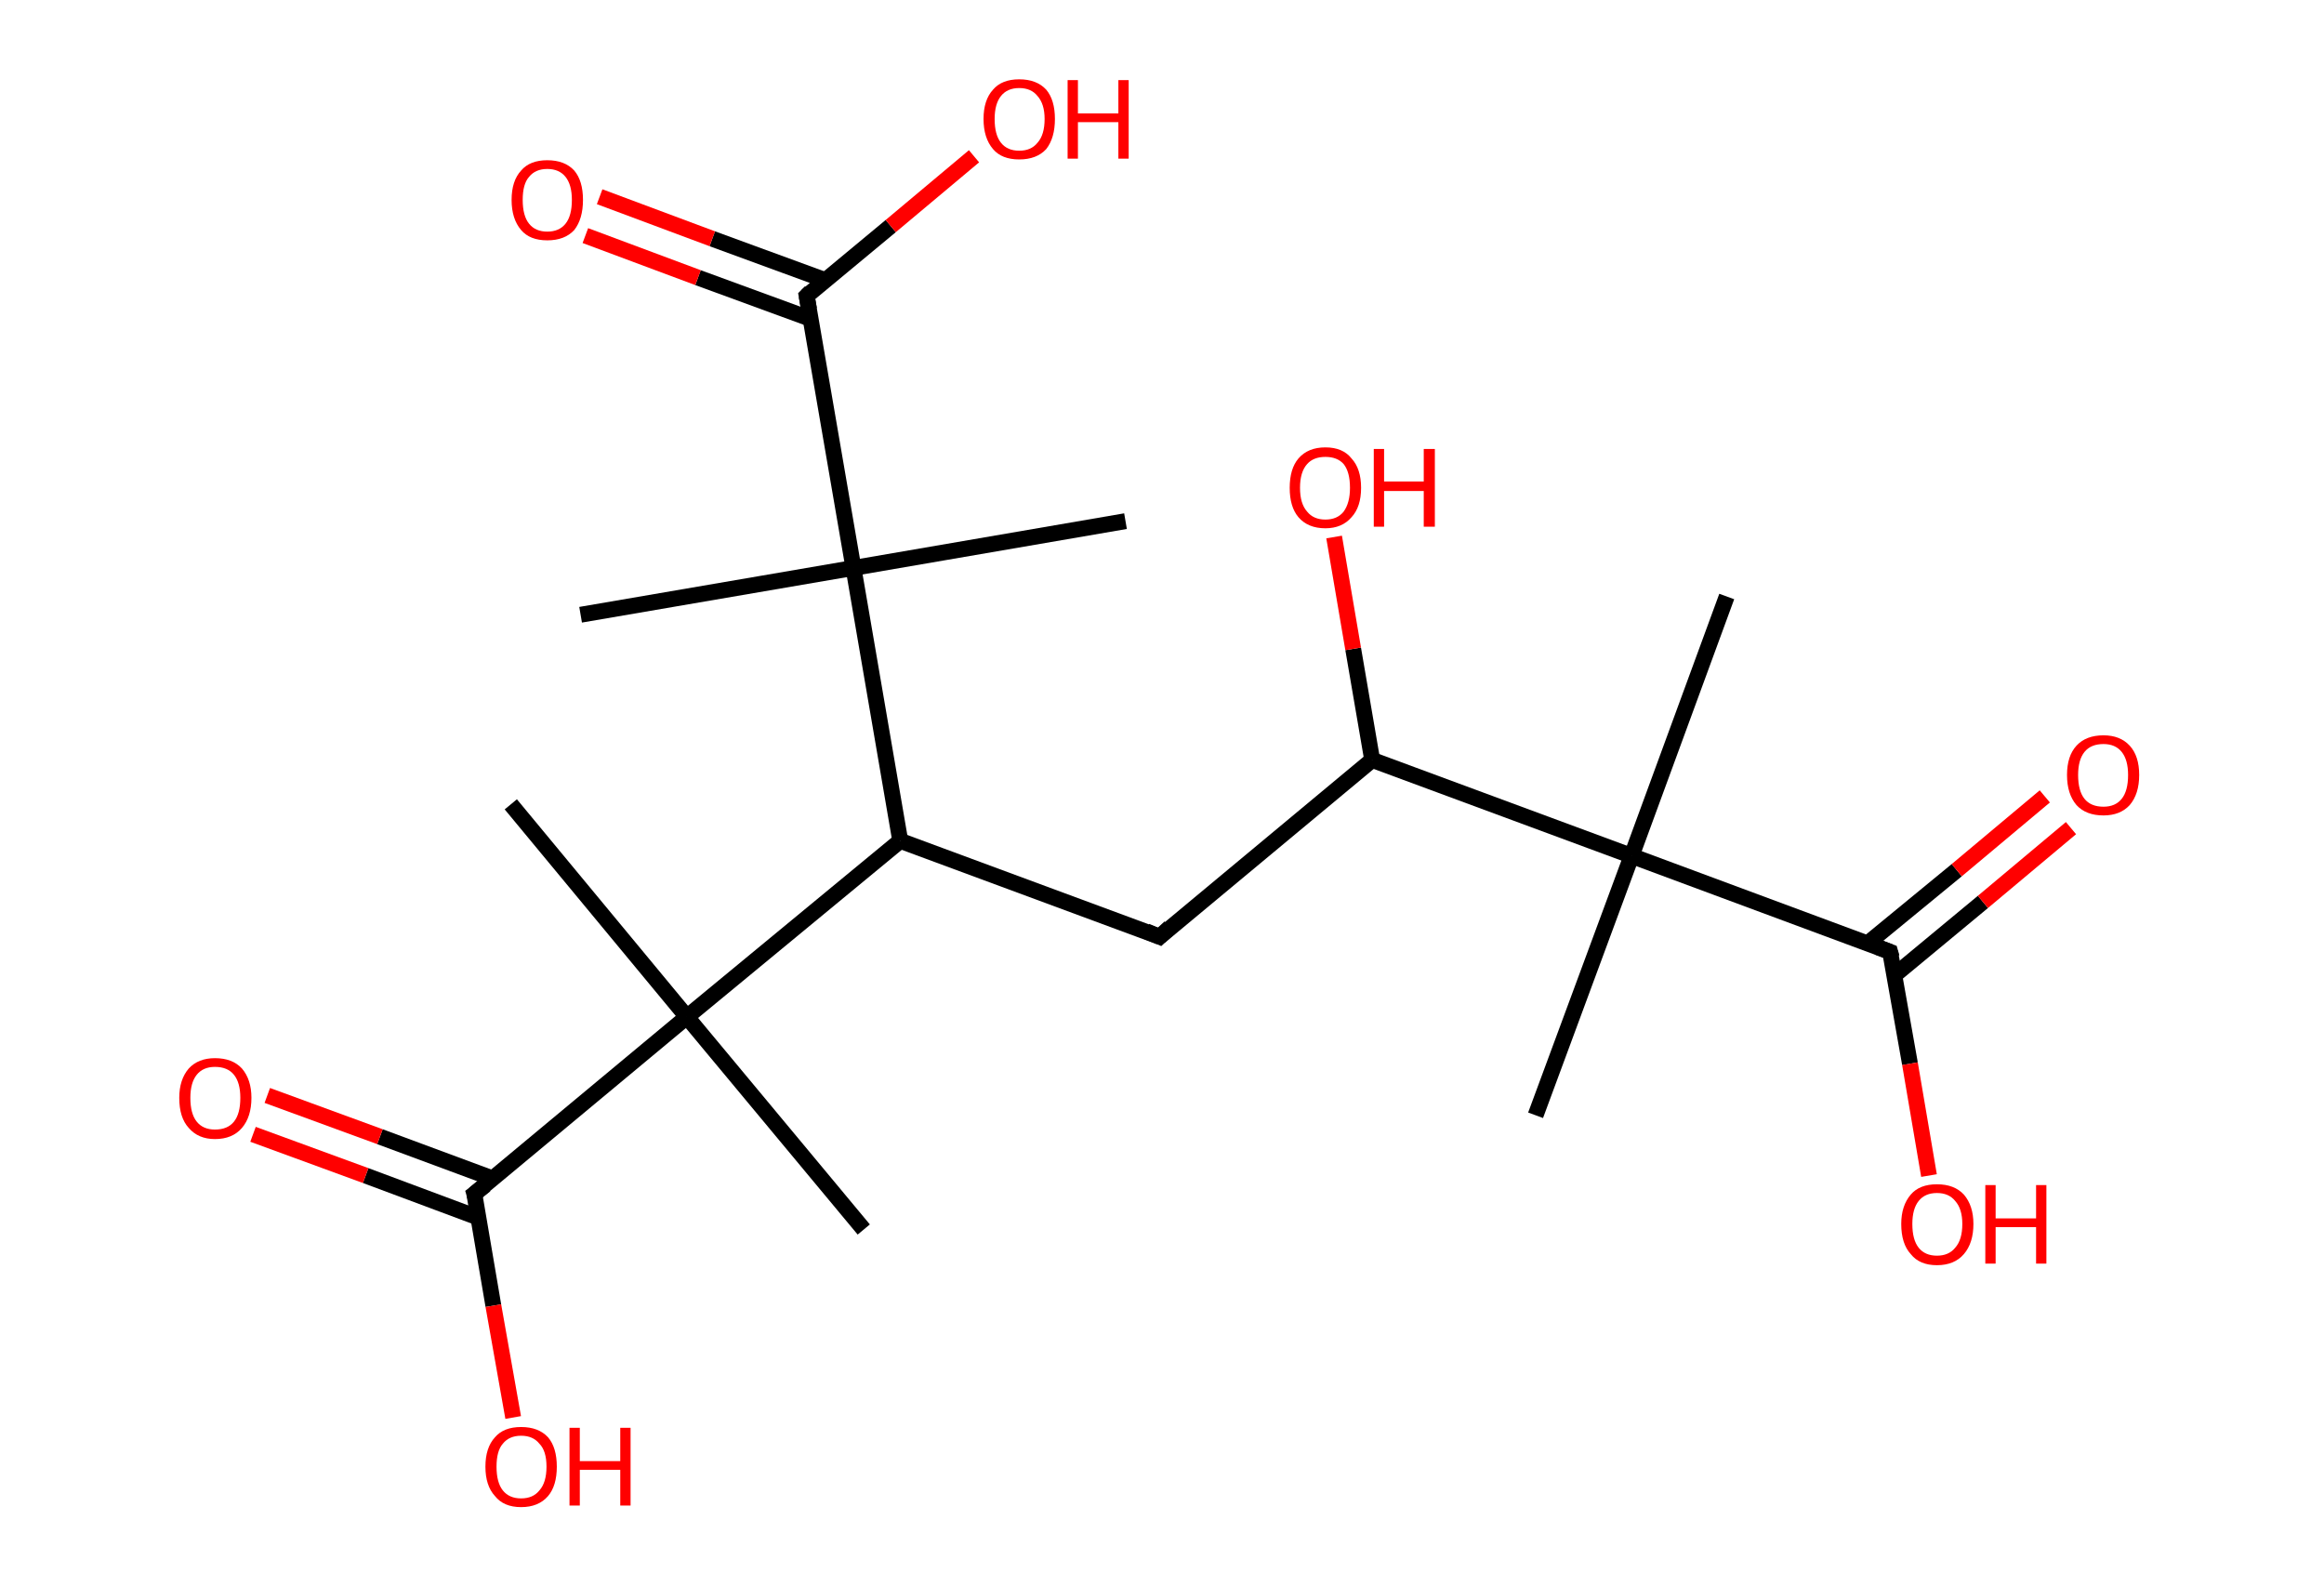 <?xml version='1.0' encoding='ASCII' standalone='yes'?>
<svg xmlns="http://www.w3.org/2000/svg" xmlns:rdkit="http://www.rdkit.org/xml" xmlns:xlink="http://www.w3.org/1999/xlink" version="1.1" baseProfile="full" xml:space="preserve" width="293px" height="200px" viewBox="0 0 293 200">
<!-- END OF HEADER -->
<rect style="opacity:1.0;fill:#FFFFFF;stroke:none" width="293.0" height="200.0" x="0.0" y="0.0"> </rect>
<path class="bond-0 atom-0 atom-1" d="M 217.7,75.2 L 205.7,107.9" style="fill:none;fill-rule:evenodd;stroke:#000000;stroke-width:2.0px;stroke-linecap:butt;stroke-linejoin:miter;stroke-opacity:1"/>
<path class="bond-1 atom-1 atom-2" d="M 205.7,107.9 L 193.6,140.6" style="fill:none;fill-rule:evenodd;stroke:#000000;stroke-width:2.0px;stroke-linecap:butt;stroke-linejoin:miter;stroke-opacity:1"/>
<path class="bond-2 atom-1 atom-3" d="M 205.7,107.9 L 238.3,120.0" style="fill:none;fill-rule:evenodd;stroke:#000000;stroke-width:2.0px;stroke-linecap:butt;stroke-linejoin:miter;stroke-opacity:1"/>
<path class="bond-3 atom-3 atom-4" d="M 238.9,122.9 L 250.0,113.7" style="fill:none;fill-rule:evenodd;stroke:#000000;stroke-width:2.0px;stroke-linecap:butt;stroke-linejoin:miter;stroke-opacity:1"/>
<path class="bond-3 atom-3 atom-4" d="M 250.0,113.7 L 261.1,104.4" style="fill:none;fill-rule:evenodd;stroke:#FF0000;stroke-width:2.0px;stroke-linecap:butt;stroke-linejoin:miter;stroke-opacity:1"/>
<path class="bond-3 atom-3 atom-4" d="M 235.5,118.9 L 246.7,109.7" style="fill:none;fill-rule:evenodd;stroke:#000000;stroke-width:2.0px;stroke-linecap:butt;stroke-linejoin:miter;stroke-opacity:1"/>
<path class="bond-3 atom-3 atom-4" d="M 246.7,109.7 L 257.8,100.4" style="fill:none;fill-rule:evenodd;stroke:#FF0000;stroke-width:2.0px;stroke-linecap:butt;stroke-linejoin:miter;stroke-opacity:1"/>
<path class="bond-4 atom-3 atom-5" d="M 238.3,120.0 L 240.8,134.1" style="fill:none;fill-rule:evenodd;stroke:#000000;stroke-width:2.0px;stroke-linecap:butt;stroke-linejoin:miter;stroke-opacity:1"/>
<path class="bond-4 atom-3 atom-5" d="M 240.8,134.1 L 243.2,148.2" style="fill:none;fill-rule:evenodd;stroke:#FF0000;stroke-width:2.0px;stroke-linecap:butt;stroke-linejoin:miter;stroke-opacity:1"/>
<path class="bond-5 atom-1 atom-6" d="M 205.7,107.9 L 173.0,95.8" style="fill:none;fill-rule:evenodd;stroke:#000000;stroke-width:2.0px;stroke-linecap:butt;stroke-linejoin:miter;stroke-opacity:1"/>
<path class="bond-6 atom-6 atom-7" d="M 173.0,95.8 L 170.6,81.8" style="fill:none;fill-rule:evenodd;stroke:#000000;stroke-width:2.0px;stroke-linecap:butt;stroke-linejoin:miter;stroke-opacity:1"/>
<path class="bond-6 atom-6 atom-7" d="M 170.6,81.8 L 168.2,67.7" style="fill:none;fill-rule:evenodd;stroke:#FF0000;stroke-width:2.0px;stroke-linecap:butt;stroke-linejoin:miter;stroke-opacity:1"/>
<path class="bond-7 atom-6 atom-8" d="M 173.0,95.8 L 146.2,118.1" style="fill:none;fill-rule:evenodd;stroke:#000000;stroke-width:2.0px;stroke-linecap:butt;stroke-linejoin:miter;stroke-opacity:1"/>
<path class="bond-8 atom-8 atom-9" d="M 146.2,118.1 L 113.5,106.0" style="fill:none;fill-rule:evenodd;stroke:#000000;stroke-width:2.0px;stroke-linecap:butt;stroke-linejoin:miter;stroke-opacity:1"/>
<path class="bond-9 atom-9 atom-10" d="M 113.5,106.0 L 86.6,128.2" style="fill:none;fill-rule:evenodd;stroke:#000000;stroke-width:2.0px;stroke-linecap:butt;stroke-linejoin:miter;stroke-opacity:1"/>
<path class="bond-10 atom-10 atom-11" d="M 86.6,128.2 L 108.9,155.0" style="fill:none;fill-rule:evenodd;stroke:#000000;stroke-width:2.0px;stroke-linecap:butt;stroke-linejoin:miter;stroke-opacity:1"/>
<path class="bond-11 atom-10 atom-12" d="M 86.6,128.2 L 64.4,101.4" style="fill:none;fill-rule:evenodd;stroke:#000000;stroke-width:2.0px;stroke-linecap:butt;stroke-linejoin:miter;stroke-opacity:1"/>
<path class="bond-12 atom-10 atom-13" d="M 86.6,128.2 L 59.8,150.5" style="fill:none;fill-rule:evenodd;stroke:#000000;stroke-width:2.0px;stroke-linecap:butt;stroke-linejoin:miter;stroke-opacity:1"/>
<path class="bond-13 atom-13 atom-14" d="M 62.2,148.6 L 47.9,143.3" style="fill:none;fill-rule:evenodd;stroke:#000000;stroke-width:2.0px;stroke-linecap:butt;stroke-linejoin:miter;stroke-opacity:1"/>
<path class="bond-13 atom-13 atom-14" d="M 47.9,143.3 L 33.7,138.1" style="fill:none;fill-rule:evenodd;stroke:#FF0000;stroke-width:2.0px;stroke-linecap:butt;stroke-linejoin:miter;stroke-opacity:1"/>
<path class="bond-13 atom-13 atom-14" d="M 60.3,153.5 L 46.1,148.2" style="fill:none;fill-rule:evenodd;stroke:#000000;stroke-width:2.0px;stroke-linecap:butt;stroke-linejoin:miter;stroke-opacity:1"/>
<path class="bond-13 atom-13 atom-14" d="M 46.1,148.2 L 31.9,143.0" style="fill:none;fill-rule:evenodd;stroke:#FF0000;stroke-width:2.0px;stroke-linecap:butt;stroke-linejoin:miter;stroke-opacity:1"/>
<path class="bond-14 atom-13 atom-15" d="M 59.8,150.5 L 62.2,164.6" style="fill:none;fill-rule:evenodd;stroke:#000000;stroke-width:2.0px;stroke-linecap:butt;stroke-linejoin:miter;stroke-opacity:1"/>
<path class="bond-14 atom-13 atom-15" d="M 62.2,164.6 L 64.7,178.7" style="fill:none;fill-rule:evenodd;stroke:#FF0000;stroke-width:2.0px;stroke-linecap:butt;stroke-linejoin:miter;stroke-opacity:1"/>
<path class="bond-15 atom-9 atom-16" d="M 113.5,106.0 L 107.6,71.6" style="fill:none;fill-rule:evenodd;stroke:#000000;stroke-width:2.0px;stroke-linecap:butt;stroke-linejoin:miter;stroke-opacity:1"/>
<path class="bond-16 atom-16 atom-17" d="M 107.6,71.6 L 141.9,65.7" style="fill:none;fill-rule:evenodd;stroke:#000000;stroke-width:2.0px;stroke-linecap:butt;stroke-linejoin:miter;stroke-opacity:1"/>
<path class="bond-17 atom-16 atom-18" d="M 107.6,71.6 L 73.2,77.5" style="fill:none;fill-rule:evenodd;stroke:#000000;stroke-width:2.0px;stroke-linecap:butt;stroke-linejoin:miter;stroke-opacity:1"/>
<path class="bond-18 atom-16 atom-19" d="M 107.6,71.6 L 101.7,37.3" style="fill:none;fill-rule:evenodd;stroke:#000000;stroke-width:2.0px;stroke-linecap:butt;stroke-linejoin:miter;stroke-opacity:1"/>
<path class="bond-19 atom-19 atom-20" d="M 104.0,35.3 L 89.8,30.1" style="fill:none;fill-rule:evenodd;stroke:#000000;stroke-width:2.0px;stroke-linecap:butt;stroke-linejoin:miter;stroke-opacity:1"/>
<path class="bond-19 atom-19 atom-20" d="M 89.8,30.1 L 75.6,24.8" style="fill:none;fill-rule:evenodd;stroke:#FF0000;stroke-width:2.0px;stroke-linecap:butt;stroke-linejoin:miter;stroke-opacity:1"/>
<path class="bond-19 atom-19 atom-20" d="M 102.2,40.2 L 88.0,35.0" style="fill:none;fill-rule:evenodd;stroke:#000000;stroke-width:2.0px;stroke-linecap:butt;stroke-linejoin:miter;stroke-opacity:1"/>
<path class="bond-19 atom-19 atom-20" d="M 88.0,35.0 L 73.8,29.7" style="fill:none;fill-rule:evenodd;stroke:#FF0000;stroke-width:2.0px;stroke-linecap:butt;stroke-linejoin:miter;stroke-opacity:1"/>
<path class="bond-20 atom-19 atom-21" d="M 101.7,37.3 L 112.3,28.5" style="fill:none;fill-rule:evenodd;stroke:#000000;stroke-width:2.0px;stroke-linecap:butt;stroke-linejoin:miter;stroke-opacity:1"/>
<path class="bond-20 atom-19 atom-21" d="M 112.3,28.5 L 122.8,19.7" style="fill:none;fill-rule:evenodd;stroke:#FF0000;stroke-width:2.0px;stroke-linecap:butt;stroke-linejoin:miter;stroke-opacity:1"/>
<path d="M 236.7,119.4 L 238.3,120.0 L 238.5,120.7" style="fill:none;stroke:#000000;stroke-width:2.0px;stroke-linecap:butt;stroke-linejoin:miter;stroke-opacity:1;"/>
<path d="M 147.5,116.9 L 146.2,118.1 L 144.5,117.4" style="fill:none;stroke:#000000;stroke-width:2.0px;stroke-linecap:butt;stroke-linejoin:miter;stroke-opacity:1;"/>
<path d="M 61.2,149.4 L 59.8,150.5 L 60.0,151.2" style="fill:none;stroke:#000000;stroke-width:2.0px;stroke-linecap:butt;stroke-linejoin:miter;stroke-opacity:1;"/>
<path d="M 102.0,39.0 L 101.7,37.3 L 102.2,36.8" style="fill:none;stroke:#000000;stroke-width:2.0px;stroke-linecap:butt;stroke-linejoin:miter;stroke-opacity:1;"/>
<path class="atom-4" d="M 260.6 97.7 Q 260.6 95.3, 261.8 94.0 Q 263.0 92.7, 265.2 92.7 Q 267.3 92.7, 268.5 94.0 Q 269.7 95.3, 269.7 97.7 Q 269.7 100.1, 268.5 101.5 Q 267.3 102.8, 265.2 102.8 Q 263.0 102.8, 261.8 101.5 Q 260.6 100.1, 260.6 97.7 M 265.2 101.7 Q 266.7 101.7, 267.5 100.7 Q 268.3 99.7, 268.3 97.7 Q 268.3 95.8, 267.5 94.8 Q 266.7 93.8, 265.2 93.8 Q 263.6 93.8, 262.8 94.8 Q 262.0 95.8, 262.0 97.7 Q 262.0 99.7, 262.8 100.7 Q 263.6 101.7, 265.2 101.7 " fill="#FF0000"/>
<path class="atom-5" d="M 239.7 154.3 Q 239.7 152.0, 240.9 150.6 Q 242.0 149.3, 244.2 149.3 Q 246.4 149.3, 247.6 150.6 Q 248.8 152.0, 248.8 154.3 Q 248.8 156.7, 247.6 158.1 Q 246.4 159.5, 244.2 159.5 Q 242.0 159.5, 240.9 158.1 Q 239.7 156.8, 239.7 154.3 M 244.2 158.3 Q 245.7 158.3, 246.5 157.3 Q 247.4 156.3, 247.4 154.3 Q 247.4 152.4, 246.5 151.4 Q 245.7 150.4, 244.2 150.4 Q 242.7 150.4, 241.9 151.4 Q 241.1 152.4, 241.1 154.3 Q 241.1 156.3, 241.9 157.3 Q 242.7 158.3, 244.2 158.3 " fill="#FF0000"/>
<path class="atom-5" d="M 250.3 149.4 L 251.6 149.4 L 251.6 153.6 L 256.7 153.6 L 256.7 149.4 L 258.0 149.4 L 258.0 159.3 L 256.7 159.3 L 256.7 154.7 L 251.6 154.7 L 251.6 159.3 L 250.3 159.3 L 250.3 149.4 " fill="#FF0000"/>
<path class="atom-7" d="M 162.6 61.5 Q 162.6 59.1, 163.7 57.8 Q 164.9 56.4, 167.1 56.4 Q 169.3 56.4, 170.4 57.8 Q 171.6 59.1, 171.6 61.5 Q 171.6 63.9, 170.4 65.2 Q 169.2 66.6, 167.1 66.6 Q 164.9 66.6, 163.7 65.2 Q 162.6 63.9, 162.6 61.5 M 167.1 65.5 Q 168.6 65.5, 169.4 64.5 Q 170.2 63.4, 170.2 61.5 Q 170.2 59.5, 169.4 58.5 Q 168.6 57.6, 167.1 57.6 Q 165.6 57.6, 164.8 58.5 Q 163.9 59.5, 163.9 61.5 Q 163.9 63.5, 164.8 64.5 Q 165.6 65.5, 167.1 65.5 " fill="#FF0000"/>
<path class="atom-7" d="M 173.2 56.6 L 174.5 56.6 L 174.5 60.7 L 179.5 60.7 L 179.5 56.6 L 180.9 56.6 L 180.9 66.4 L 179.5 66.4 L 179.5 61.9 L 174.5 61.9 L 174.5 66.4 L 173.2 66.4 L 173.2 56.6 " fill="#FF0000"/>
<path class="atom-14" d="M 22.6 138.4 Q 22.6 136.1, 23.8 134.7 Q 25.0 133.4, 27.1 133.4 Q 29.3 133.4, 30.5 134.7 Q 31.7 136.1, 31.7 138.4 Q 31.7 140.8, 30.5 142.2 Q 29.3 143.6, 27.1 143.6 Q 25.0 143.6, 23.8 142.2 Q 22.6 140.9, 22.6 138.4 M 27.1 142.4 Q 28.7 142.4, 29.5 141.4 Q 30.3 140.4, 30.3 138.4 Q 30.3 136.5, 29.5 135.5 Q 28.7 134.5, 27.1 134.5 Q 25.6 134.5, 24.8 135.5 Q 24.0 136.5, 24.0 138.4 Q 24.0 140.4, 24.8 141.4 Q 25.6 142.4, 27.1 142.4 " fill="#FF0000"/>
<path class="atom-15" d="M 61.2 184.9 Q 61.2 182.5, 62.4 181.2 Q 63.5 179.9, 65.7 179.9 Q 67.9 179.9, 69.1 181.2 Q 70.2 182.5, 70.2 184.9 Q 70.2 187.3, 69.1 188.6 Q 67.9 190.0, 65.7 190.0 Q 63.5 190.0, 62.4 188.6 Q 61.2 187.3, 61.2 184.9 M 65.7 188.9 Q 67.2 188.9, 68.0 187.9 Q 68.9 186.9, 68.9 184.9 Q 68.9 182.9, 68.0 182.0 Q 67.2 181.0, 65.7 181.0 Q 64.2 181.0, 63.4 182.0 Q 62.6 182.9, 62.6 184.9 Q 62.6 186.9, 63.4 187.9 Q 64.2 188.9, 65.7 188.9 " fill="#FF0000"/>
<path class="atom-15" d="M 71.8 180.0 L 73.1 180.0 L 73.1 184.2 L 78.2 184.2 L 78.2 180.0 L 79.5 180.0 L 79.5 189.8 L 78.2 189.8 L 78.2 185.3 L 73.1 185.3 L 73.1 189.8 L 71.8 189.8 L 71.8 180.0 " fill="#FF0000"/>
<path class="atom-20" d="M 64.5 25.2 Q 64.5 22.8, 65.7 21.5 Q 66.8 20.2, 69.0 20.2 Q 71.2 20.2, 72.4 21.5 Q 73.5 22.8, 73.5 25.2 Q 73.5 27.6, 72.4 29.0 Q 71.2 30.3, 69.0 30.3 Q 66.8 30.3, 65.7 29.0 Q 64.5 27.6, 64.5 25.2 M 69.0 29.2 Q 70.5 29.2, 71.3 28.2 Q 72.1 27.2, 72.1 25.2 Q 72.1 23.3, 71.3 22.3 Q 70.5 21.3, 69.0 21.3 Q 67.5 21.3, 66.7 22.3 Q 65.9 23.2, 65.9 25.2 Q 65.9 27.2, 66.7 28.2 Q 67.5 29.2, 69.0 29.2 " fill="#FF0000"/>
<path class="atom-21" d="M 124.0 15.0 Q 124.0 12.6, 125.2 11.3 Q 126.3 10.0, 128.5 10.0 Q 130.7 10.0, 131.9 11.3 Q 133.0 12.6, 133.0 15.0 Q 133.0 17.4, 131.9 18.8 Q 130.7 20.1, 128.5 20.1 Q 126.3 20.1, 125.2 18.8 Q 124.0 17.4, 124.0 15.0 M 128.5 19.0 Q 130.0 19.0, 130.8 18.0 Q 131.7 17.0, 131.7 15.0 Q 131.7 13.1, 130.8 12.1 Q 130.0 11.1, 128.5 11.1 Q 127.0 11.1, 126.2 12.1 Q 125.4 13.1, 125.4 15.0 Q 125.4 17.0, 126.2 18.0 Q 127.0 19.0, 128.5 19.0 " fill="#FF0000"/>
<path class="atom-21" d="M 134.6 10.1 L 135.9 10.1 L 135.9 14.3 L 141.0 14.3 L 141.0 10.1 L 142.3 10.1 L 142.3 20.0 L 141.0 20.0 L 141.0 15.4 L 135.9 15.4 L 135.9 20.0 L 134.6 20.0 L 134.6 10.1 " fill="#FF0000"/>
</svg>
